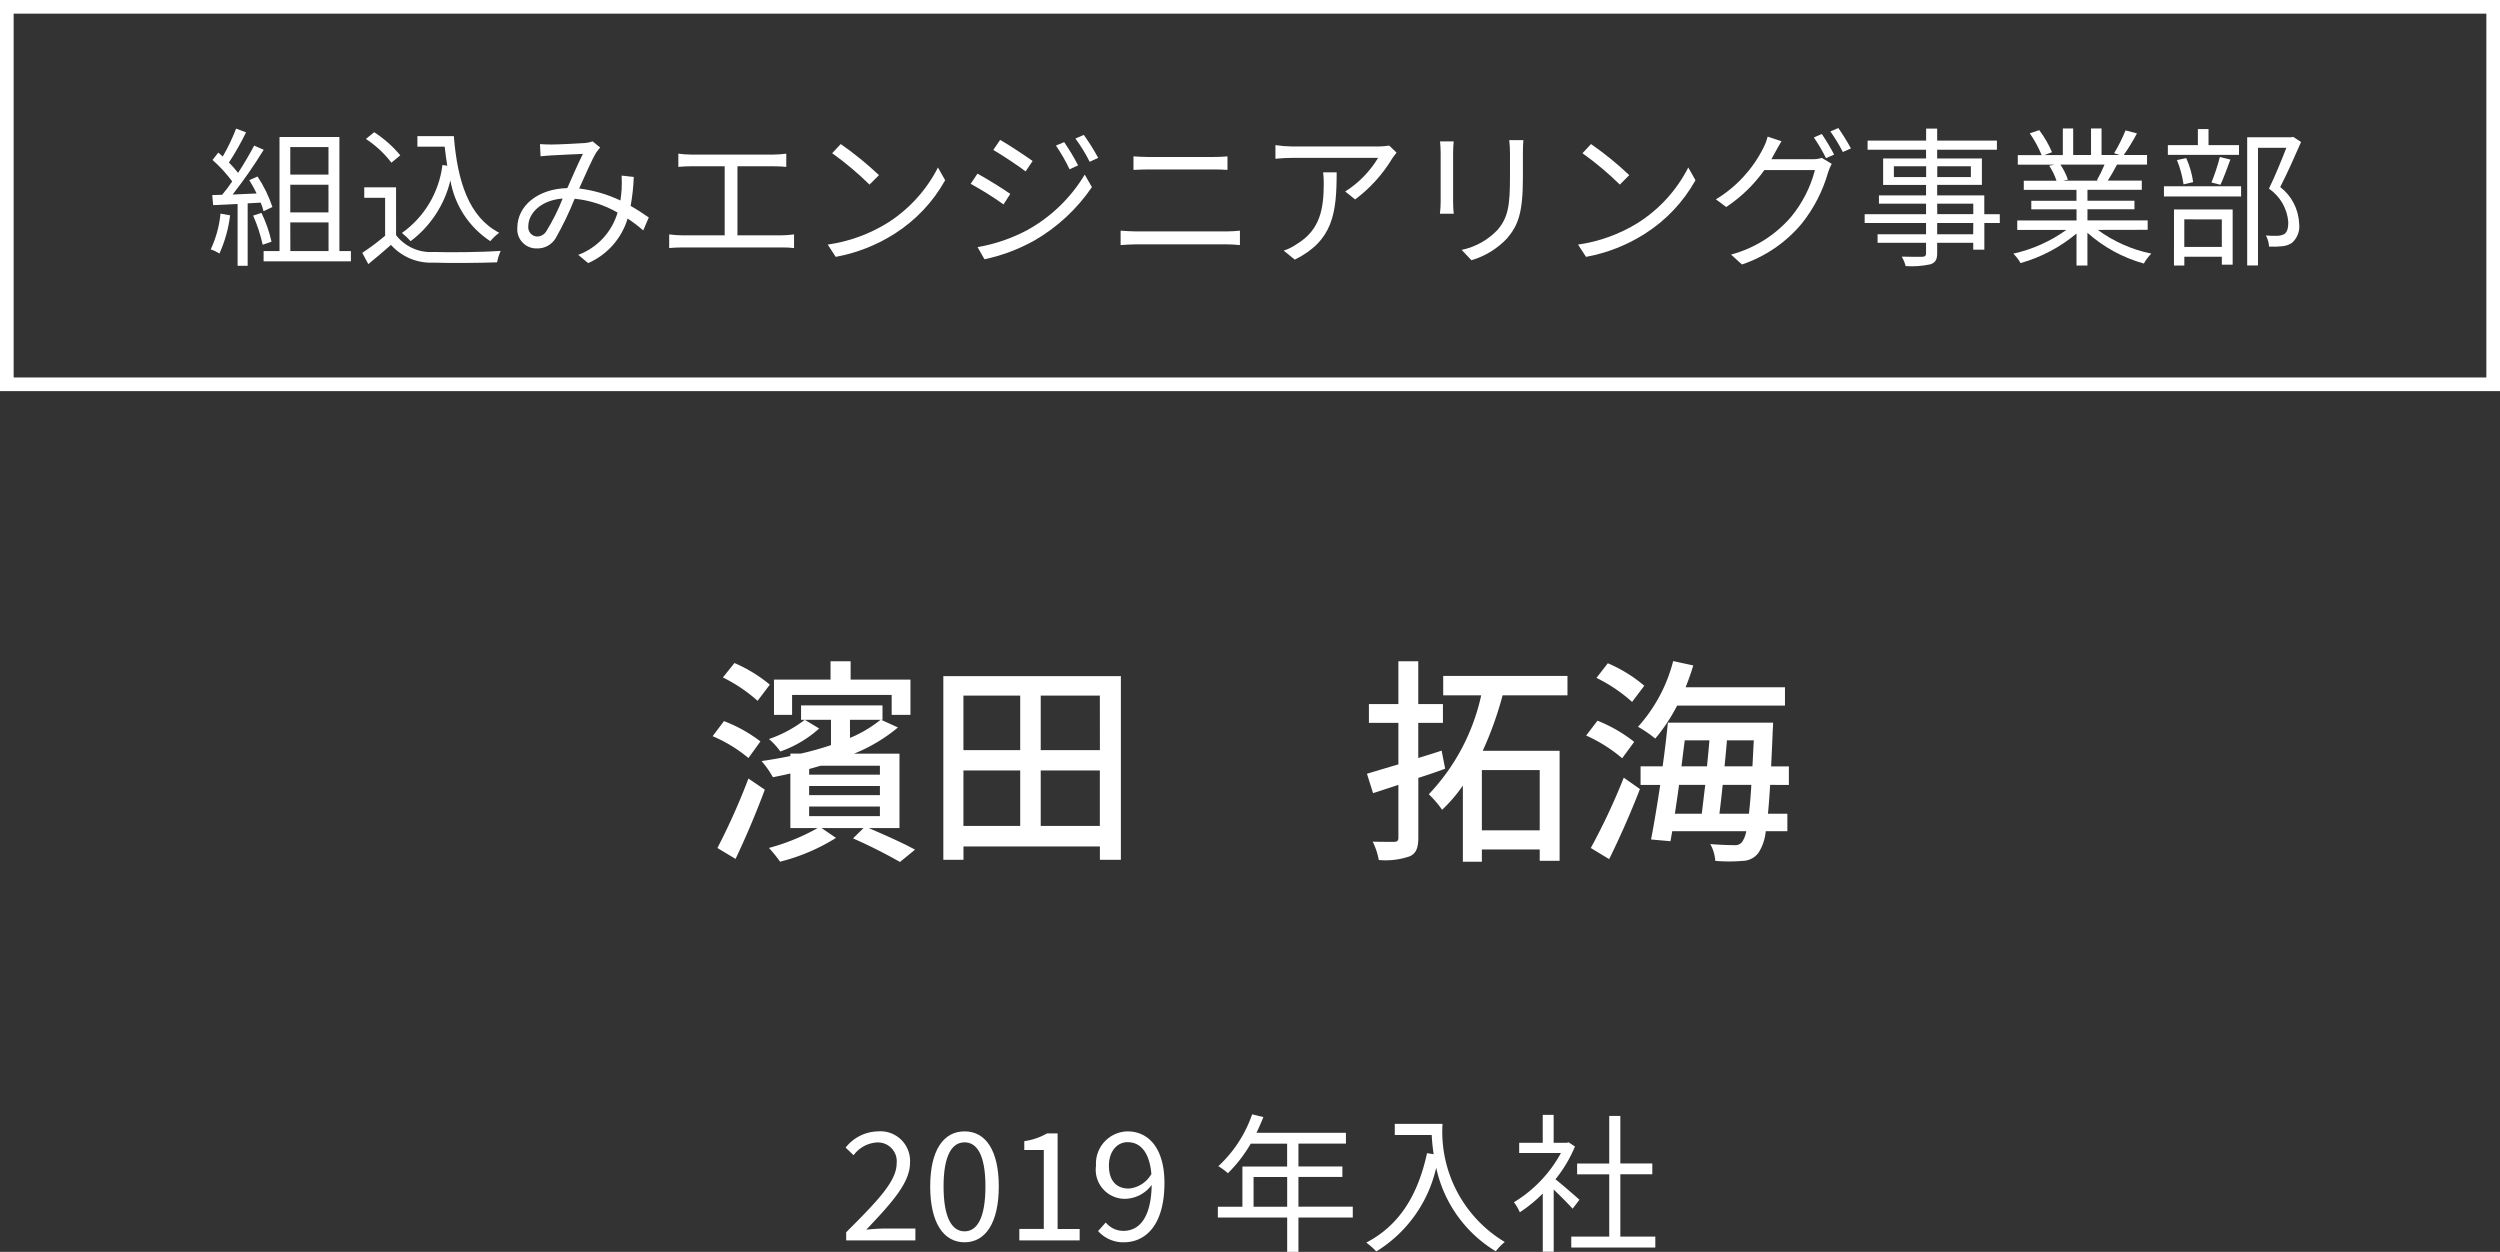 <?xml version="1.0" encoding="utf-8"?>
<svg width="183.257" height="91.767" viewBox="0 0 183.257 91.767" xmlns="http://www.w3.org/2000/svg">
  <rect x="0" y="0" width="183.257" height="91.767" fill="#333333" stroke="none"/>
  <defs>
    <style>.cls-1{fill:#fff;}.cls-2{fill:none;stroke:#fff;stroke-miterlimit:10;}</style>
  </defs>
  <g id="レイヤー_2" data-name="レイヤー 2">
    <g id="レイヤー_1-2" data-name="レイヤー 1">
      <path class="cls-1" d="M 16.867 15.786 C 16.749 16.753 16.486 17.697 16.086 18.586 C 15.887 18.457 15.673 18.354 15.448 18.277 C 15.835 17.452 16.077 16.566 16.163 15.659 Z M 18.154 14.906 L 18.154 19.483 L 17.417 19.483 L 17.417 14.95 L 15.624 15.038 L 15.557 14.3 C 15.778 14.3 16.031 14.288 16.284 14.277 C 16.548 13.965 16.794 13.638 17.021 13.298 C 16.597 12.725 16.114 12.198 15.58 11.726 L 16 11.187 C 16.11 11.276 16.22 11.375 16.33 11.473 C 16.708 10.817 17.035 10.133 17.309 9.427 L 18.035 9.703 C 17.665 10.466 17.246 11.204 16.781 11.914 C 17.021 12.152 17.245 12.405 17.452 12.673 C 17.903 11.98 18.321 11.264 18.629 10.673 L 19.329 10.98 C 18.632 12.115 17.872 13.21 17.052 14.26 C 17.602 14.237 18.207 14.204 18.812 14.182 C 18.65 13.846 18.47 13.519 18.273 13.203 L 18.879 12.939 C 19.339 13.633 19.705 14.384 19.968 15.173 L 19.318 15.48 C 19.267 15.265 19.197 15.055 19.109 14.853 Z M 19.166 15.606 C 19.494 16.279 19.741 16.988 19.903 17.718 L 19.255 17.939 C 19.094 17.205 18.86 16.49 18.555 15.804 Z M 25.723 18.406 L 25.723 19.154 L 19.323 19.154 L 19.323 18.406 L 20.489 18.406 L 20.489 10.044 L 24.879 10.044 L 24.879 18.405 Z M 21.278 10.782 L 21.278 12.8 L 24.078 12.8 L 24.078 10.781 Z M 24.078 13.543 L 21.278 13.543 L 21.278 15.567 L 24.078 15.567 Z M 21.283 18.406 L 24.083 18.406 L 24.083 16.3 L 21.278 16.3 Z"/>
      <path class="cls-1" d="M 29.033 17.239 C 29.685 18.079 30.711 18.54 31.772 18.47 C 32.972 18.514 35.414 18.482 36.701 18.393 C 36.581 18.661 36.492 18.942 36.437 19.23 C 35.237 19.274 32.982 19.296 31.772 19.252 C 30.591 19.31 29.448 18.832 28.659 17.952 C 28.131 18.414 27.581 18.886 26.998 19.36 L 26.557 18.535 C 27.138 18.149 27.697 17.73 28.23 17.281 L 28.23 14.5 L 26.7 14.5 L 26.7 13.73 L 29.032 13.73 Z M 28.692 11.925 C 28.171 11.244 27.539 10.656 26.822 10.186 L 27.427 9.691 C 28.148 10.155 28.794 10.726 29.342 11.386 Z M 33.268 9.977 C 33.533 13.333 34.39 15.929 36.592 17.062 C 36.352 17.241 36.133 17.448 35.942 17.678 C 34.39 16.664 33.33 15.05 33.015 13.223 C 32.592 15.002 31.561 16.578 30.1 17.678 C 29.906 17.459 29.693 17.258 29.462 17.078 C 31.109 15.909 32.187 14.099 32.432 12.094 L 32.785 12.149 C 32.708 11.698 32.653 11.235 32.597 10.749 L 30.597 10.749 L 30.597 9.977 Z"/>
      <path class="cls-1" d="M 40.407 10.594 C 40.99 10.594 42.431 10.516 42.893 10.483 C 43.081 10.467 43.266 10.426 43.443 10.363 L 43.994 10.813 C 43.892 10.929 43.797 11.051 43.708 11.177 C 43.399 11.677 42.916 12.794 42.454 13.817 C 43.503 13.947 44.524 14.244 45.479 14.697 C 45.523 14.423 45.545 14.147 45.567 13.884 C 45.578 13.553 45.589 13.184 45.567 12.871 L 46.458 12.971 C 46.432 13.684 46.355 14.394 46.227 15.096 C 46.686 15.353 47.13 15.636 47.558 15.942 L 47.151 16.888 C 46.788 16.575 46.406 16.284 46.007 16.019 C 45.569 17.481 44.511 18.676 43.113 19.287 L 42.387 18.681 C 43.784 18.161 44.853 17.012 45.27 15.581 C 44.304 15.026 43.232 14.681 42.124 14.569 C 41.726 15.56 41.263 16.523 40.737 17.452 C 40.449 17.94 39.917 18.231 39.351 18.211 C 38.522 18.231 37.857 17.531 37.921 16.704 C 37.921 15.086 39.421 13.843 41.585 13.788 C 41.97 12.919 42.385 11.962 42.728 11.28 C 42.289 11.302 40.946 11.356 40.44 11.39 C 40.198 11.4 39.89 11.433 39.626 11.456 L 39.582 10.564 C 39.868 10.583 40.187 10.594 40.407 10.594 Z M 39.384 17.338 C 39.655 17.331 39.905 17.186 40.044 16.953 C 40.516 16.191 40.918 15.388 41.244 14.553 C 39.638 14.675 38.725 15.642 38.725 16.589 C 38.681 16.984 38.986 17.332 39.384 17.338 Z"/>
      <path class="cls-1" d="M 50.648 11.331 L 56.7 11.331 C 57.013 11.328 57.326 11.306 57.636 11.264 L 57.636 12.233 C 57.325 12.201 57.013 12.186 56.7 12.189 L 54.058 12.189 L 54.058 17.25 L 57.293 17.25 C 57.598 17.246 57.903 17.224 58.206 17.183 L 58.206 18.183 C 57.903 18.148 57.598 18.133 57.293 18.139 L 50.021 18.139 C 49.721 18.139 49.394 18.151 49.053 18.183 L 49.053 17.183 C 49.374 17.226 49.697 17.248 50.021 17.25 L 53.121 17.25 L 53.121 12.189 L 50.648 12.189 C 50.439 12.189 49.999 12.2 49.724 12.233 L 49.724 11.264 C 50.03 11.306 50.339 11.328 50.648 11.331 Z"/>
      <path class="cls-1" d="M 65.081 16.325 C 66.646 15.329 67.915 13.931 68.755 12.277 L 69.283 13.212 C 68.394 14.805 67.122 16.151 65.583 17.129 C 64.265 17.97 62.797 18.548 61.259 18.829 L 60.675 17.929 C 62.239 17.706 63.74 17.16 65.081 16.325 Z M 64.431 12.838 L 63.738 13.531 C 62.887 12.694 61.971 11.925 61 11.231 L 61.627 10.56 C 62.617 11.248 63.555 12.01 64.431 12.838 Z"/>
      <path class="cls-1" d="M 74.056 14.213 L 73.561 14.983 C 72.788 14.434 71.984 13.931 71.152 13.476 L 71.652 12.728 C 72.3 13.08 73.583 13.872 74.056 14.213 Z M 75.344 16.843 C 77.064 15.884 78.501 14.49 79.513 12.8 L 80.041 13.715 C 78.943 15.326 77.495 16.668 75.805 17.641 C 74.666 18.274 73.439 18.735 72.164 19.006 L 71.658 18.115 C 72.947 17.893 74.192 17.464 75.344 16.843 Z M 75.695 11.803 L 75.179 12.563 C 74.65 12.156 73.451 11.363 72.813 10.99 L 73.313 10.253 C 73.957 10.616 75.222 11.463 75.695 11.8 Z M 79.029 12.123 L 78.402 12.409 C 78.116 11.804 77.782 11.222 77.402 10.671 L 78.007 10.418 C 78.382 10.965 78.724 11.534 79.029 12.123 Z M 80.503 11.573 L 79.876 11.859 C 79.576 11.262 79.226 10.692 78.831 10.153 L 79.447 9.889 C 79.833 10.428 80.184 10.99 80.5 11.573 Z"/>
      <path class="cls-1" d="M 83.3 16.964 L 89.89 16.964 C 90.22 16.964 90.572 16.941 90.89 16.909 L 90.89 17.965 C 90.56 17.931 90.19 17.91 89.89 17.91 L 83.3 17.91 C 82.9 17.91 82.518 17.943 82.144 17.965 L 82.144 16.909 C 82.514 16.93 82.9 16.964 83.3 16.964 Z M 84.181 11.507 L 88.889 11.507 C 89.253 11.511 89.616 11.496 89.978 11.463 L 89.978 12.453 C 89.67 12.43 89.252 12.42 88.889 12.42 L 84.177 12.42 C 83.791 12.42 83.429 12.442 83.087 12.453 L 83.087 11.463 C 83.439 11.485 83.813 11.507 84.177 11.507 Z"/>
      <path class="cls-1" d="M 102.074 11.584 C 101.367 12.764 100.437 13.796 99.335 14.62 L 98.608 14.037 C 99.593 13.415 100.418 12.571 101.018 11.573 L 94.747 11.573 C 94.328 11.573 93.91 11.595 93.493 11.638 L 93.493 10.638 C 93.908 10.699 94.327 10.733 94.747 10.738 L 101.062 10.738 C 101.32 10.734 101.577 10.712 101.832 10.672 L 102.371 11.188 C 102.294 11.3 102.151 11.463 102.074 11.584 Z M 94.912 19.032 L 94.098 18.372 C 94.45 18.254 94.784 18.086 95.088 17.872 C 96.794 16.827 97.035 15.264 97.035 13.427 C 97.036 13.162 97.021 12.897 96.991 12.634 L 97.981 12.634 C 97.981 15.621 97.718 17.635 94.912 19.032 Z"/>
      <path class="cls-1" d="M 106.517 11.155 L 106.517 14.829 C 106.517 15.104 106.539 15.468 106.561 15.666 L 105.549 15.666 C 105.584 15.385 105.602 15.102 105.604 14.818 L 105.604 11.155 C 105.604 10.955 105.582 10.572 105.56 10.363 L 106.56 10.363 C 106.539 10.572 106.517 10.89 106.517 11.155 Z M 111.633 11.231 L 111.633 13.014 C 111.633 15.654 111.27 16.523 110.477 17.469 C 109.763 18.228 108.859 18.782 107.859 19.076 L 107.144 18.317 C 108.149 18.108 109.066 17.597 109.773 16.853 C 110.554 15.94 110.686 15.053 110.686 12.969 L 110.686 11.231 C 110.687 10.911 110.669 10.592 110.632 10.274 L 111.666 10.274 C 111.644 10.55 111.633 10.857 111.633 11.231 Z"/>
      <path class="cls-1" d="M 120.081 16.325 C 121.646 15.329 122.915 13.931 123.755 12.277 L 124.283 13.212 C 123.394 14.805 122.122 16.151 120.583 17.129 C 119.265 17.97 117.797 18.548 116.259 18.829 L 115.675 17.929 C 117.239 17.706 118.74 17.16 120.081 16.325 Z M 119.431 12.838 L 118.738 13.531 C 117.886 12.694 116.97 11.925 115.999 11.231 L 116.626 10.56 C 117.617 11.248 118.554 12.01 119.431 12.838 Z"/>
      <path class="cls-1" d="M 130.1 11.21 C 130.023 11.364 129.935 11.517 129.847 11.672 L 132.829 11.672 C 133.071 11.68 133.313 11.646 133.544 11.572 L 134.27 12.011 C 134.168 12.197 134.084 12.392 134.017 12.594 C 133.628 13.978 132.966 15.27 132.07 16.394 C 130.914 17.776 129.398 18.811 127.691 19.387 L 126.891 18.661 C 128.602 18.203 130.135 17.241 131.291 15.899 C 132.117 14.896 132.714 13.725 133.04 12.467 L 129.332 12.467 C 128.575 13.533 127.628 14.451 126.538 15.174 L 125.779 14.612 C 127.256 13.72 128.453 12.432 129.233 10.893 C 129.381 10.615 129.496 10.32 129.574 10.014 L 130.587 10.354 C 130.41 10.637 130.212 11.011 130.1 11.21 Z M 134.446 11.331 L 133.852 11.594 C 133.591 11.068 133.293 10.561 132.961 10.077 L 133.544 9.823 C 133.873 10.308 134.175 10.812 134.447 11.331 Z M 135.678 10.88 L 135.084 11.143 C 134.819 10.618 134.514 10.114 134.171 9.636 L 134.754 9.384 C 135.09 9.865 135.399 10.364 135.679 10.88 Z"/>
      <path class="cls-1" d="M 146.592 16.347 L 145.458 16.347 L 145.458 18.3 L 144.644 18.3 L 144.644 17.8 L 142 17.8 L 142 18.558 C 142 19.065 141.845 19.252 141.515 19.373 C 140.915 19.502 140.301 19.547 139.689 19.505 C 139.626 19.262 139.53 19.029 139.403 18.812 C 140.063 18.834 140.723 18.823 140.911 18.823 C 141.12 18.812 141.185 18.746 141.185 18.558 L 141.185 17.8 L 137.632 17.8 L 137.632 17.173 L 141.185 17.173 L 141.185 16.347 L 136.685 16.347 L 136.685 15.7 L 141.185 15.7 L 141.185 14.93 L 137.731 14.93 L 137.731 14.325 L 141.185 14.325 L 141.185 13.555 L 138.039 13.555 L 138.039 11.617 L 141.185 11.617 L 141.185 10.978 L 136.9 10.978 L 136.9 10.307 L 141.19 10.307 L 141.19 9.427 L 142 9.427 L 142 10.307 L 146.379 10.307 L 146.379 10.978 L 142 10.978 L 142 11.617 L 145.278 11.617 L 145.278 13.553 L 142 13.553 L 142 14.323 L 145.454 14.323 L 145.454 15.7 L 146.588 15.7 Z M 141.192 12.981 L 141.192 12.189 L 138.827 12.189 L 138.827 12.981 Z M 142.007 12.189 L 142.007 12.981 L 144.471 12.981 L 144.471 12.189 Z M 142.007 15.698 L 144.647 15.698 L 144.647 14.928 L 142 14.928 Z M 144.647 16.347 L 142 16.347 L 142 17.173 L 144.64 17.173 Z"/>
      <path class="cls-1" d="M 153.773 16.853 C 154.942 17.708 156.282 18.301 157.701 18.592 C 157.481 18.804 157.296 19.049 157.151 19.318 C 155.617 18.893 154.202 18.121 153.014 17.062 L 153.014 19.462 L 152.214 19.462 L 152.214 17.118 C 151.016 18.122 149.618 18.86 148.114 19.285 C 147.968 19.033 147.79 18.8 147.586 18.592 C 148.985 18.281 150.306 17.689 151.47 16.853 L 147.87 16.853 L 147.87 16.161 L 152.216 16.161 L 152.216 15.346 L 148.9 15.346 L 148.9 14.719 L 152.212 14.719 L 152.212 13.919 L 148.349 13.919 L 148.349 13.248 L 150.749 13.248 C 150.619 12.859 150.438 12.489 150.21 12.148 L 150.596 12.071 L 147.91 12.071 L 147.91 11.371 L 149.659 11.371 C 149.427 10.808 149.136 10.272 148.79 9.771 L 149.483 9.541 C 149.86 10.039 150.174 10.583 150.418 11.158 L 149.857 11.367 L 151.211 11.367 L 151.211 9.417 L 151.97 9.417 L 151.97 11.364 L 153.278 11.364 L 153.278 9.417 L 154.049 9.417 L 154.049 11.364 L 155.38 11.364 L 154.972 11.231 C 155.293 10.696 155.573 10.137 155.809 9.559 L 156.645 9.779 C 156.355 10.326 156.031 10.856 155.677 11.364 L 157.383 11.364 L 157.383 12.064 L 155.183 12.064 C 154.964 12.482 154.722 12.911 154.502 13.241 L 157 13.241 L 157 13.912 L 153.017 13.912 L 153.017 14.712 L 156.461 14.712 L 156.461 15.339 L 153.017 15.339 L 153.017 16.154 L 157.43 16.154 L 157.43 16.846 Z M 151.034 12.068 C 151.265 12.409 151.45 12.779 151.585 13.168 L 151.232 13.245 L 153.818 13.245 L 153.708 13.212 C 153.919 12.843 154.106 12.461 154.268 12.068 Z"/>
      <path class="cls-1" d="M 158.624 13.652 L 164.278 13.652 L 164.278 14.4 L 158.624 14.4 Z M 164.124 11.352 L 158.91 11.352 L 158.91 10.637 L 161.11 10.637 L 161.11 9.461 L 161.891 9.461 L 161.891 10.637 L 164.125 10.637 Z M 159.36 15.352 L 163.66 15.352 L 163.66 19.401 L 162.867 19.401 L 162.867 18.818 L 160.117 18.818 L 160.117 19.466 L 159.358 19.466 Z M 160.06 13.515 C 159.972 12.904 159.809 12.305 159.576 11.733 L 160.258 11.589 C 160.509 12.149 160.679 12.742 160.764 13.35 Z M 160.115 16.079 L 160.115 18.103 L 162.865 18.103 L 162.865 16.084 Z M 162.106 13.379 C 162.353 12.77 162.558 12.145 162.722 11.508 L 163.493 11.696 C 163.261 12.334 162.993 13.06 162.766 13.544 Z M 168.674 10.409 C 168.223 11.443 167.662 12.709 167.145 13.709 C 167.977 14.348 168.485 15.323 168.531 16.371 C 168.61 16.91 168.41 17.452 168 17.81 C 167.785 17.948 167.54 18.031 167.285 18.052 C 166.967 18.083 166.647 18.09 166.328 18.075 C 166.313 17.79 166.234 17.512 166.097 17.261 C 166.386 17.289 166.676 17.296 166.966 17.283 C 167.131 17.278 167.292 17.236 167.439 17.162 C 167.67 17.018 167.739 16.688 167.739 16.293 C 167.666 15.298 167.144 14.391 166.32 13.828 C 166.771 12.904 167.255 11.716 167.596 10.836 L 165.517 10.836 L 165.517 19.461 L 164.725 19.461 L 164.725 10.061 L 167.959 10.061 L 168.091 10.029 Z"/>
      <rect class="cls-2" x="0.5" y="0.5" width="182.257" height="27.67"/>
      <path class="cls-1" d="M54.862,55.565a10.377,10.377,0,0,0-2.625-1.6l.832-1.105a10.507,10.507,0,0,1,2.673,1.489ZM52.589,62.16a48.176,48.176,0,0,0,2.273-5.09l1.2.816c-.624,1.681-1.425,3.57-2.144,5.075Zm2.945-10.788a11.375,11.375,0,0,0-2.545-1.713l.849-1.057a10.539,10.539,0,0,1,2.592,1.585ZM63.681,60.7c1.233.528,2.593,1.136,3.394,1.584l-1.105.9a37.764,37.764,0,0,0-3.441-1.728L63.3,60.7H60.224l1.057.72a14.3,14.3,0,0,1-4.1,1.745,9.391,9.391,0,0,0-.816-1.009A15.374,15.374,0,0,0,59.936,60.7h-2v-4c-.432.1-.864.192-1.28.272a6.85,6.85,0,0,0-.833-1.184c.7-.1,1.409-.225,2.113-.368v-.177h.752a22.589,22.589,0,0,0,2.226-.624V52.764H58.72V51.708h5.97v1.056h-.1l1.232.561a12.047,12.047,0,0,1-3.217,1.92h3.329V60.7Zm-3.633-7.3A8.4,8.4,0,0,1,57.2,55.086a5,5,0,0,0-.832-.913,9.182,9.182,0,0,0,2.625-1.409ZM58.063,52.4H56.735V49.819h4.146V48.474h1.472v1.345h4.386V52.4H65.362V50.939h-7.3Zm2.1,3.73c-.288.08-.56.16-.849.24v.416H64.5v-.656ZM64.5,57.614H59.311v.673H64.5Zm-5.187,2.209H64.5v-.7H59.311Zm2.994-5.73a9.288,9.288,0,0,0,2.241-1.329H62.305Z"/>
      <path class="cls-1" d="M82.163,49.563V63.024H80.626v-.975h-10v.975H69.149V49.563ZM70.622,50.988v4h4.162v-4Zm0,9.556h4.162V56.478H70.622Zm10-9.556H76.288v4h4.338Zm0,9.556V56.478H76.288v4.066Z"/>
      <path class="cls-1" d="M105.935,56.349q-.984.362-1.968.673v4.386c0,.769-.176,1.152-.624,1.36a5.429,5.429,0,0,1-2.274.273,4.926,4.926,0,0,0-.448-1.345c.7.016,1.392.016,1.585.016.223-.016.3-.08.3-.321V57.534l-1.857.608-.448-1.424c.64-.192,1.44-.432,2.305-.688V52.988h-2.161V51.612h2.161V48.474h1.457v3.138h1.808v1.376h-1.808v2.577c.56-.176,1.152-.351,1.712-.544Zm4.21-5.378a25.628,25.628,0,0,1-1.457,4.066h5.635V63.1h-1.457v-.832h-4.241v.9h-1.393V57.583a10.858,10.858,0,0,1-1.521,1.776,7.376,7.376,0,0,0-.976-1.137,15.233,15.233,0,0,0,3.841-7.251h-2.785V49.547H114.9v1.424Zm2.721,5.475h-4.241v4.418h4.241Z"/>
      <path class="cls-1" d="M118.91,55.582a10.983,10.983,0,0,0-2.641-1.665l.832-1.088a10.717,10.717,0,0,1,2.69,1.552Zm-2.3,6.578a46.852,46.852,0,0,0,2.417-5.154l1.185.833c-.656,1.7-1.5,3.617-2.257,5.137Zm3.026-10.708a11.4,11.4,0,0,0-2.61-1.761l.832-1.072a10.427,10.427,0,0,1,2.674,1.648Zm3.3.272a12.978,12.978,0,0,1-1.6,2.417,8.842,8.842,0,0,0-1.265-.865,11.4,11.4,0,0,0,2.577-4.817l1.473.32c-.16.544-.352,1.072-.56,1.6h7.283v1.344Zm6.819,5.81c-.049.833-.1,1.52-.16,2.113h1.424v1.28h-1.584a3.536,3.536,0,0,1-.513,1.553,1.462,1.462,0,0,1-1.168.624,11.881,11.881,0,0,1-2.018,0,2.932,2.932,0,0,0-.368-1.232c.769.064,1.442.08,1.761.08a.631.631,0,0,0,.577-.24,2.018,2.018,0,0,0,.3-.785h-5.426l-.129.737-1.424-.128c.208-1.072.448-2.5.672-4h-1.44v-1.36h1.616c.16-1.121.288-2.225.385-3.2h7.714s-.015.481-.032.657c-.032.944-.08,1.793-.112,2.545h1.3v1.36Zm-6.675,0c-.1.736-.208,1.441-.305,2.113h1.969c.08-.624.16-1.36.257-2.113Zm.416-3.265c-.08.624-.16,1.265-.24,1.905h1.873c.063-.657.128-1.3.176-1.905Zm4.706,5.378c.064-.56.128-1.264.176-2.113h-2.1c-.08.768-.16,1.489-.24,2.113Zm.256-3.473c.032-.577.063-1.217.1-1.905h-1.969c-.048.609-.112,1.265-.176,1.905Z"/>
      <path class="cls-1" d="M62.027,90.327c2.365-2.355,3.7-3.763,3.7-5.05a1.382,1.382,0,0,0-1.485-1.529,2.3,2.3,0,0,0-1.672.934l-.583-.56a3.085,3.085,0,0,1,2.376-1.189,2.172,2.172,0,0,1,2.344,2.3c0,1.474-1.343,2.938-3.2,4.9.418-.034.9-.077,1.32-.077H67.1v.869H62.027Z"/>
      <path class="cls-1" d="M68.186,86.971c0-2.629.957-4.038,2.52-4.038s2.508,1.419,2.508,4.038-.946,4.092-2.508,4.092S68.186,89.6,68.186,86.971Zm4.049,0c0-2.3-.616-3.234-1.529-3.234s-1.54.935-1.54,3.234.616,3.29,1.54,3.29S72.235,89.27,72.235,86.971Z"/>
      <path class="cls-1" d="M74.72,90.085h1.793V84.3h-1.43v-.65a4.658,4.658,0,0,0,1.673-.571h.769v7.008h1.617v.836H74.72Z"/>
      <path class="cls-1" d="M80.494,90.239l.561-.628a1.663,1.663,0,0,0,1.288.616c1.1,0,2.035-.857,2.079-3.366a2.5,2.5,0,0,1-1.837,1.012,2.132,2.132,0,0,1-2.244-2.431,2.361,2.361,0,0,1,2.309-2.509c1.552,0,2.707,1.254,2.707,3.774,0,3.146-1.419,4.356-2.981,4.356A2.462,2.462,0,0,1,80.494,90.239Zm2.256-3.114a2.124,2.124,0,0,0,1.65-1.067c-.132-1.518-.748-2.333-1.75-2.333-.769,0-1.363.683-1.363,1.717S81.77,87.125,82.75,87.125Z"/>
      <path class="cls-1" d="M99.162,89.249H95.179v2.518h-.825V89.249H89.272v-.792h1.8V85.508h3.278V83.836H91.681A10.214,10.214,0,0,1,90.009,86a5,5,0,0,0-.7-.517,9.3,9.3,0,0,0,2.476-3.8l.825.2c-.154.385-.33.782-.506,1.156h6.557v.792H95.179v1.672H98.4v.77H95.179v2.179h3.983Zm-4.808-.792V86.278H91.89v2.179Z"/>
      <path class="cls-1" d="M105.74,82.384a9.418,9.418,0,0,0,4.565,8.658,3.916,3.916,0,0,0-.66.681,9.489,9.489,0,0,1-4.368-6.128,9.72,9.72,0,0,1-4.39,6.14,5.221,5.221,0,0,0-.736-.649c2.431-1.266,3.784-3.477,4.455-6.557l.485.077c-.078-.507-.121-.99-.144-1.408h-2.706v-.814Z"/>
      <path class="cls-1" d="M115.276,88.6c-.286-.319-.89-.935-1.386-1.4v4.555h-.8V87.488a10.334,10.334,0,0,1-1.683,1.375,3.62,3.62,0,0,0-.43-.736,9.552,9.552,0,0,0,3.445-3.61H111.36v-.748h1.727V81.723h.8v2.046h.957l.143-.032.462.308a9.9,9.9,0,0,1-1.43,2.4c.517.407,1.486,1.254,1.76,1.5Zm6.063,2.046v.8h-6.161v-.8h2.783V86.08h-2.355v-.792h2.355V81.8h.814v3.487h2.343v.792h-2.343v4.565Z"/>
    </g>
  </g>
</svg>